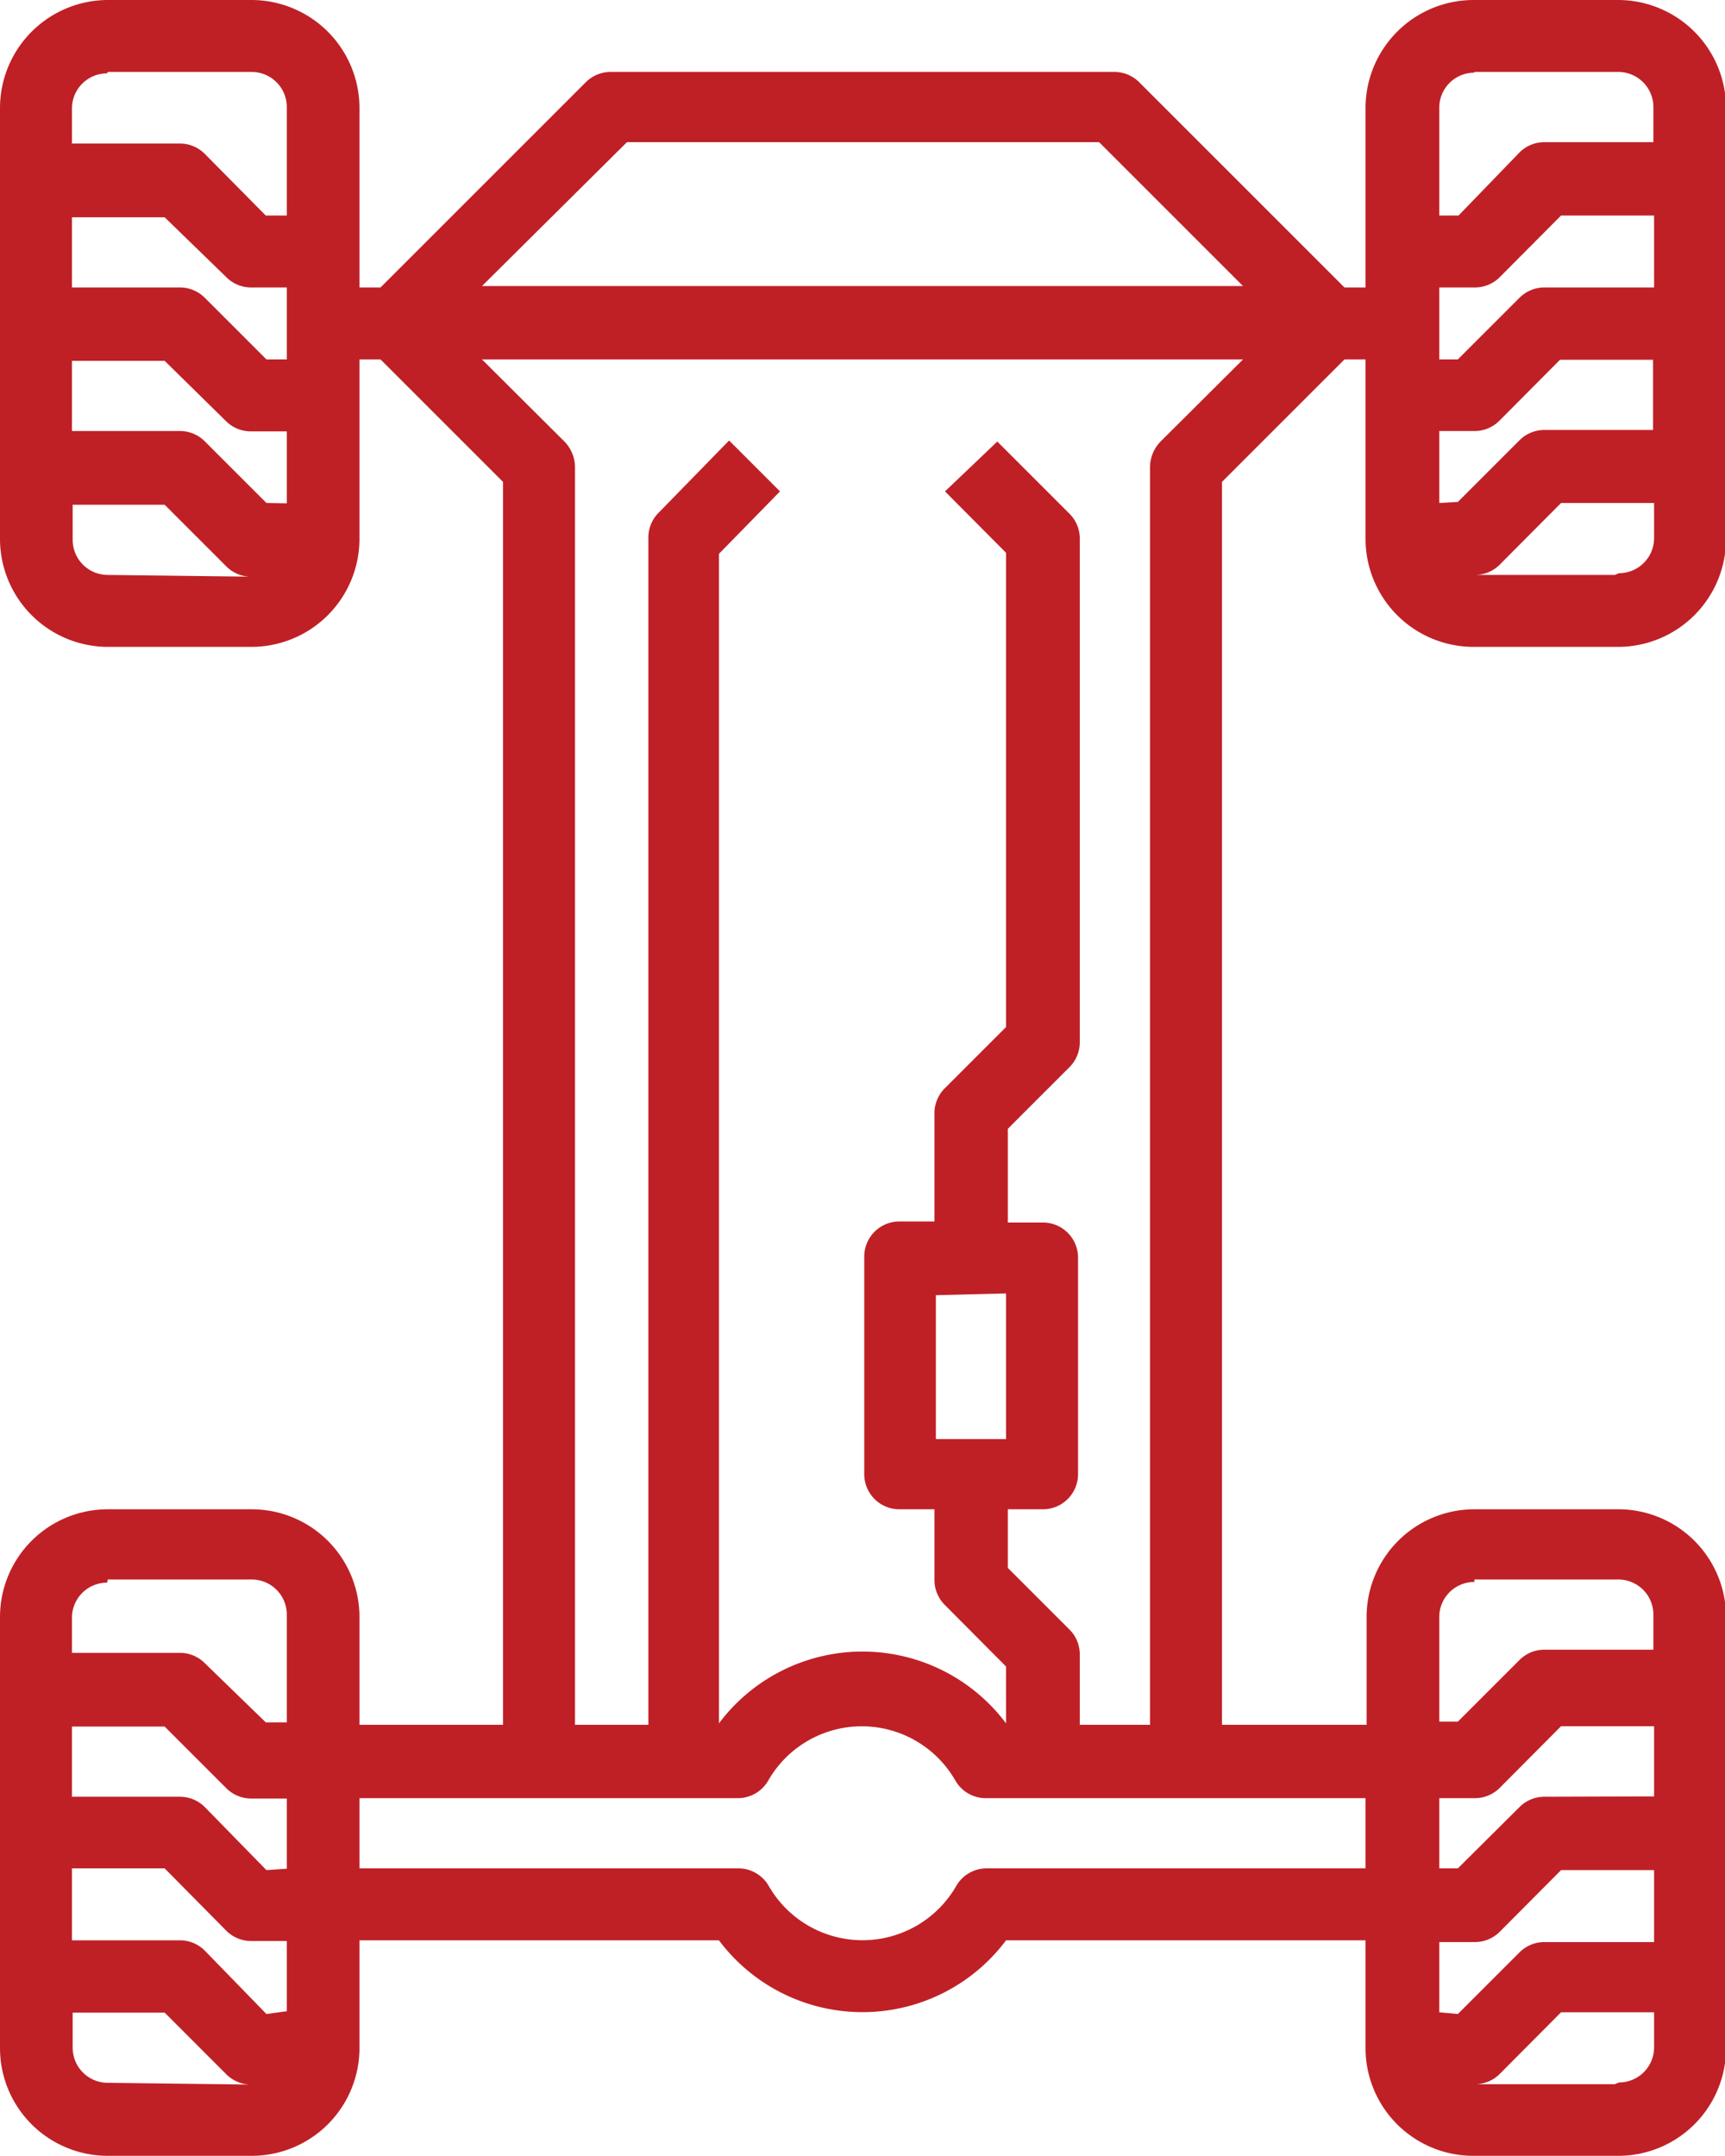 <svg xmlns="http://www.w3.org/2000/svg" viewBox="0 0 49.14 61.42"><defs><style>.cls-1{fill:#bf2026;}</style></defs><g id="Layer_2" data-name="Layer 2"><g id="Layer_1-2" data-name="Layer 1"><path class="cls-1" d="M42,18.43h4.1a3.08,3.08,0,0,0,3.07-3.07V3.07A3.08,3.08,0,0,0,46.07,0H42A3.08,3.08,0,0,0,38.9,3.07V8.19h-.6L32.46,2.35a1,1,0,0,0-.72-.3H17.4a1,1,0,0,0-.72.3L10.84,8.19h-.6V3.07A3.08,3.08,0,0,0,7.17,0H3.07A3.08,3.08,0,0,0,0,3.07V15.36a3.08,3.08,0,0,0,3.07,3.07h4.1a3.08,3.08,0,0,0,3.07-3.07V10.24h.6l3.49,3.49V49.14H10.24V46.07A3.07,3.07,0,0,0,7.17,43H3.07A3.07,3.07,0,0,0,0,46.07V58.35a3.07,3.07,0,0,0,3.07,3.07h4.1a3.07,3.07,0,0,0,3.07-3.07V55.28H20.48a5.11,5.11,0,0,0,8.18,0H38.9v3.07A3.07,3.07,0,0,0,42,61.42h4.1a3.07,3.07,0,0,0,3.07-3.07V46.07A3.07,3.07,0,0,0,46.07,43H42a3.07,3.07,0,0,0-3.07,3.07v3.07H34.81V13.73l3.49-3.49h.6v5.12A3.08,3.08,0,0,0,42,18.43Zm-1-4.1V12.28h1A1,1,0,0,0,42.7,12l1.74-1.75h2.65v2H44a1,1,0,0,0-.72.3l-1.75,1.75ZM44,8.19a1,1,0,0,0-.72.3l-1.75,1.75H41V8.19h1a1,1,0,0,0,.73-.3l1.74-1.75h2.65V8.19Zm2,8.19H42a1,1,0,0,0,.73-.3l1.74-1.75h2.65v1a1,1,0,0,1-1,1ZM42,2.05h4.1a1,1,0,0,1,1,1v1H44a1,1,0,0,0-.72.3L41.55,6.14H41V3.07a1,1,0,0,1,1-1Zm-24.14,2H31.31l4.1,4.1H13.73ZM7.59,14.33,5.84,12.58a1,1,0,0,0-.72-.3H2.05v-2H4.69L6.44,12a1,1,0,0,0,.73.29h1v2.05Zm0-4.09L5.84,8.49a1,1,0,0,0-.72-.3H2.05v-2H4.69L6.44,7.89a1,1,0,0,0,.73.3h1v2.05ZM3.07,2.05h4.1a1,1,0,0,1,1,1V6.14h-.6L5.84,4.39a1,1,0,0,0-.72-.3H2.05v-1a1,1,0,0,1,1-1Zm0,14.33a1,1,0,0,1-1-1v-1H4.69l1.75,1.75a1,1,0,0,0,.73.3Zm4.52,41L5.84,55.58a1,1,0,0,0-.72-.3H2.05V53.23H4.69L6.44,55a1,1,0,0,0,.73.3h1v2Zm0-4.1L5.84,51.49a1,1,0,0,0-.72-.3H2.05v-2H4.69l1.75,1.75a1,1,0,0,0,.73.3h1v2ZM3.07,45h4.1a1,1,0,0,1,1,1v3.07h-.6L5.84,47.39a1,1,0,0,0-.72-.3H2.05v-1a1,1,0,0,1,1-1Zm0,14.34a1,1,0,0,1-1-1v-1H4.69l1.75,1.75a1,1,0,0,0,.73.3ZM41,57.33v-2h1a1,1,0,0,0,.73-.3l1.74-1.75h2.65v2.05H44a1,1,0,0,0-.72.3l-1.75,1.75ZM44,51.19a1,1,0,0,0-.72.3l-1.75,1.74H41v-2h1a1,1,0,0,0,.73-.3l1.74-1.75h2.65v2Zm2,8.19H42a1,1,0,0,0,.73-.3l1.74-1.75h2.65v1a1,1,0,0,1-1,1ZM42,45h4.1a1,1,0,0,1,1,1v1H44a1,1,0,0,0-.72.3l-1.75,1.75H41V46.07a1,1,0,0,1,1-1ZM38.9,53.23H28.12a1,1,0,0,0-.89.52,3.08,3.08,0,0,1-5.32,0,1,1,0,0,0-.89-.52H10.24v-2H21a1,1,0,0,0,.89-.51,3.07,3.07,0,0,1,5.32,0,1,1,0,0,0,.89.51H38.9ZM33.06,12.58a1.06,1.06,0,0,0-.3.73V49.14h-2v-2a1,1,0,0,0-.3-.72l-1.75-1.75V43h1a1,1,0,0,0,1-1V35.83a1,1,0,0,0-1-1h-1V32.16l1.75-1.75a1,1,0,0,0,.3-.72V15.36a1,1,0,0,0-.3-.73l-2.05-2.05L26.92,14l1.74,1.75V29.26L26.92,31a1,1,0,0,0-.3.73v3.07h-1a1,1,0,0,0-1,1V42a1,1,0,0,0,1,1h1v2a1,1,0,0,0,.3.73l1.74,1.75v1.62h0a5.11,5.11,0,0,0-8.18,0h0V15.78L22.22,14l-1.45-1.45-2,2.05a1,1,0,0,0-.3.73V49.14H16.38V13.31a1.06,1.06,0,0,0-.3-.73l-2.35-2.34H35.41Zm-4.4,24.27V41h-2v-4.1Z"/></g></g></svg>